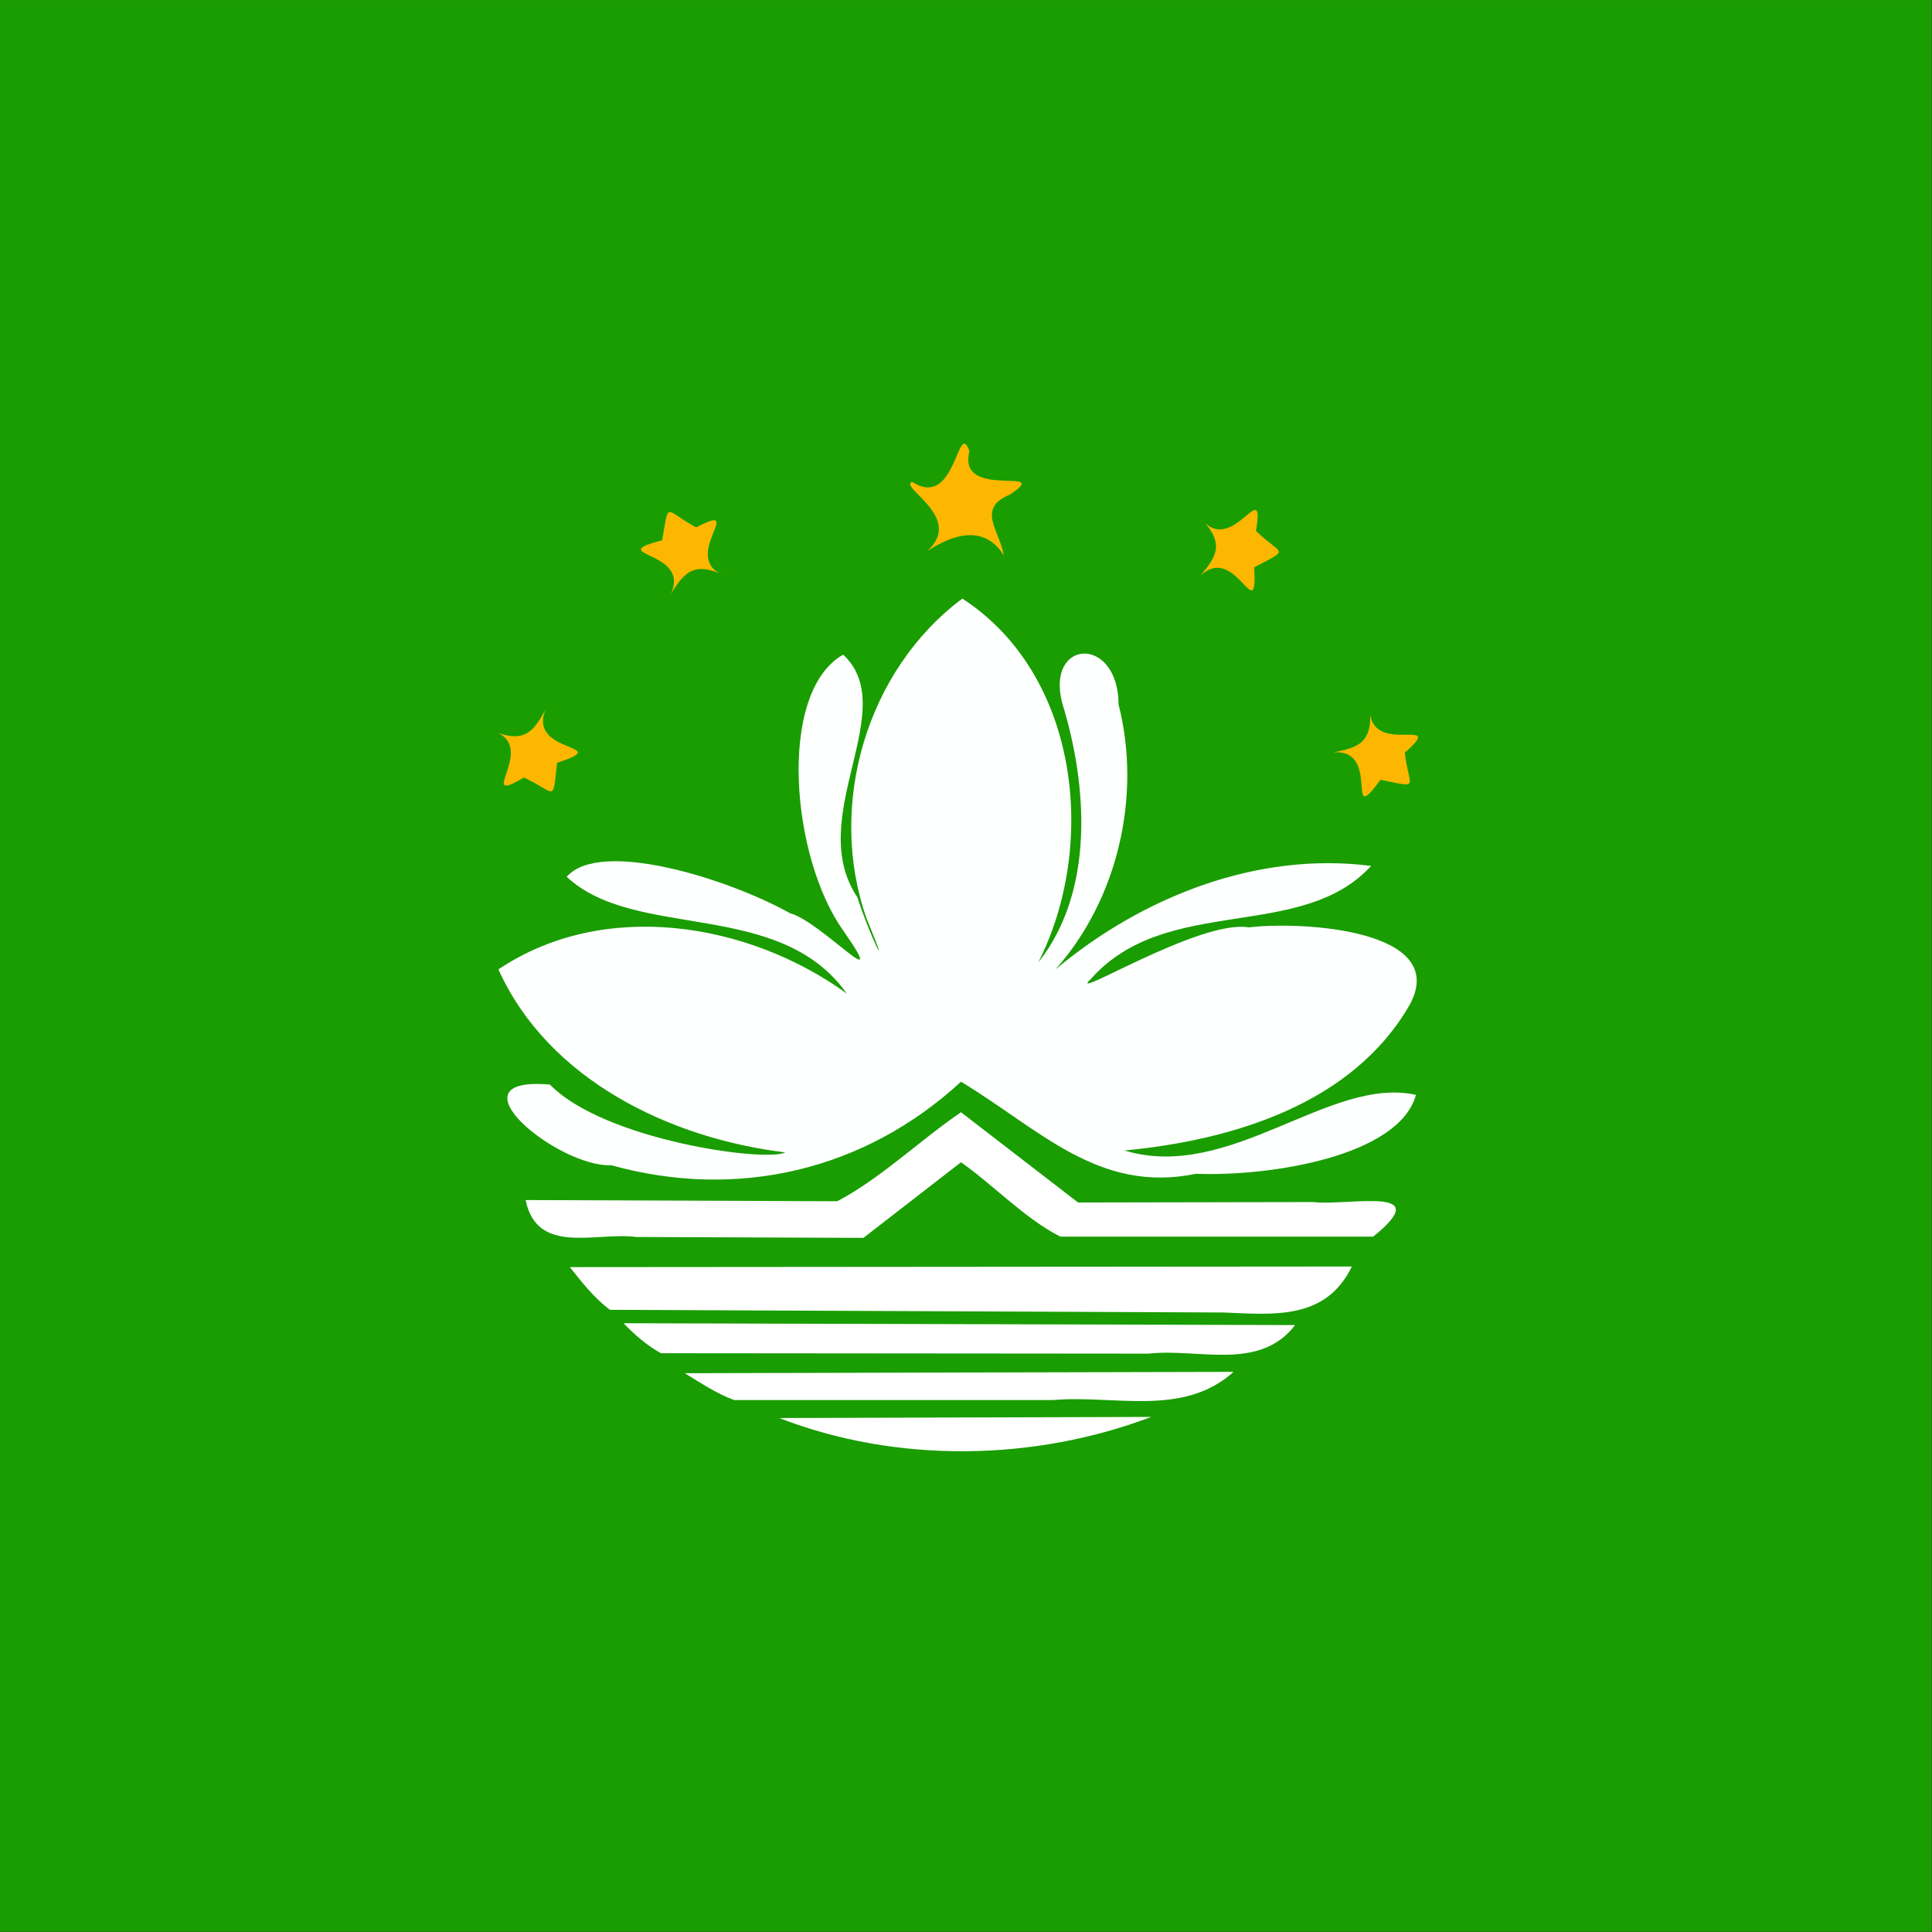 <?xml version="1.0" encoding="UTF-8" standalone="no"?><!DOCTYPE svg PUBLIC "-//W3C//DTD SVG 1.1//EN" "http://www.w3.org/Graphics/SVG/1.1/DTD/svg11.dtd"><svg xmlns="http://www.w3.org/2000/svg" height="64" id="svg672" version="1.1" viewBox="0 0 512 512.0" width="64"><rect x="0" y="0" width="512" height="512.0" fill="#333333" stroke="none"/><defs id="defs674"><clipPath clipPathUnits="userSpaceOnUse" id="clipPath6890"><rect fill-opacity="0.67" height="496.06" id="rect6892" width="496.06" x="124.02" y="0"/></clipPath></defs><g clip-path="url(#clipPath6890)" id="flag" style="fill-rule:evenodd" transform="matrix(1.032,0,0,1.032,-127.993,0.008)"><path d="m 0,-1.4965e-5 c 248.03,0 496.06,0 744.09,0 0,165.353 0,330.707 0,496.06 -248.03,0 -496.06,0 -744.09,0 C 0,330.707 0,165.353 0,-1.4965e-5 Z" id="rect681" style="fill:#199d00"/><path d="m 370.8,277.77 c -24.709,22.776 -57.344,30.452 -89.743,21.457 -13.841,0.581 -42.422,-23.021 -15.82,-20.726 13.941,14.287 55.413,20.01 60.456,17.416 -29.604,-3.583 -60.854,-18.612 -73.684,-46.989 27.071,-18.173 64.123,-12.14 89.464,6.2 -17.411,-24.483 -54.21,-13.488 -71.928,-29.978 8.535,-9.819 41.431,0.449 57.395,9.37 7.97,2.132 26.165,22.501 13.715,4.57 -13.575,-18.88 -17.09,-61.371 -0.109,-70.989 15.13,14.129 -10.116,41.742 3.633,62.282 3.218,10.064 9.27,22.155 2.333,5.369 -10.134,-28.928 -0.021,-63.655 24.634,-82.045 29.986,19.451 34.819,63.227 19.488,93.451 14.476,-18.204 12.728,-45.316 6.16,-66.623 -4.285,-16.508 14.357,-17.497 14.468,0.347 5.964,23.365 -0.141,50.007 -16.199,68.046 22.224,-18.591 51.791,-30.36 81.049,-26.573 -17.956,19.621 -52.462,7.125 -71.895,28.957 -7.072,6.502 27.84,-15.361 40.505,-13.179 13.781,-1.629 51.401,0.603 41.45,19.616 -14.64,25.773 -45.675,35.042 -73.394,37.683 27.108,8.201 52.721,-19.232 74.849,-14.282 -4.324,15.757 -37.388,20.999 -56.468,20.262 C 406.089,306.589 390.983,289.924 370.8,277.77 Z" id="path678" style="fill:#feffff;stroke-width:1pt;stroke-linejoin:round"/><path d="m 370.8,285.61 c -10.699,7.3 -20.607,16.983 -31.781,22.856 -26.674,-0.102 -53.347,-0.205 -80.021,-0.308 2.936,14.332 18.097,8.122 28.399,9.482 19.45,0.076 38.899,0.151 58.349,0.227 8.351,-6.472 16.703,-12.945 25.054,-19.417 8.606,6.08 16.406,14.474 25.517,19.103 26.778,0 53.557,0 80.335,0 16.545,-13.359 -6.56,-7.802 -15.403,-8.883 -20.128,0.038 -40.257,0.076 -60.385,0.115 -10.021,-7.725 -20.043,-15.45 -30.064,-23.175 z" id="path683" style="fill:#FFF;stroke-width:1pt"/><path d="m 324.13,364.13 c 30.129,11.696 65.388,11.149 95.518,-0.283 -31.839,0.094 -63.679,0.189 -95.518,0.283 z" id="path687" style="fill:#FFF;stroke-width:0.952pt;stroke-linejoin:round"/><path d="m 270.36,325.38 c 66.937,-0.052 133.873,-0.105 200.81,-0.157 -6.694,13.863 -20.226,12.329 -32.947,11.808 -52.528,-0.23 -105.056,-0.46 -157.584,-0.69 -4.031,-3.028 -7.175,-7.041 -10.279,-10.961 z" id="path688" style="fill:#FFF;stroke-width:1pt;stroke-linejoin:round"/><path d="m 284.15,339.79 c 57.483,0.157 114.967,0.314 172.45,0.471 -9.183,11.963 -24.781,5.901 -37.612,7.335 -41.746,-0.035 -83.492,-0.071 -125.239,-0.106 -3.611,-1.995 -6.756,-4.744 -9.599,-7.7 z" id="path689" style="fill:#FFF;stroke-width:1pt;stroke-linejoin:round"/><path d="m 299.86,352.62 c 46.977,-0.115 93.953,-0.229 140.93,-0.344 -12.935,11.686 -30.658,5.86 -46.357,7.24 -27.295,0 -54.591,0 -81.886,0 -4.548,-1.657 -8.577,-4.402 -12.687,-6.896 z" id="path690" style="fill:#FFF;stroke-width:1.049pt;stroke-linejoin:round"/><path d="m 432.46,133.187 c 7.992,10.05 16.541,-11.734 14.091,3.149 6.665,6.458 9.016,4.343 -0.459,9.331 0.909,16.021 -4.702,-6.436 -13.797,2.167 3.868,-4.722 6.515,-8.083 0.165,-14.647 z" id="polygon564" style="fill:#feb700;stroke-width:0.744pt"/><path d="m 381.82,142.643 c -6.061,-9.765 -16.258,-3.25 -19.63,-1.185 9.527,-8.621 -7.56,-16.466 -3.924,-17.725 11.355,7.349 11.62,-16.596 14.705,-7.863 -3.265,12.841 21.723,3.525 10.438,11.102 -8.686,3.581 -2.817,8.999 -1.589,15.671 z" id="polygon714" style="fill:#feb700;stroke-width:1.005pt"/><path d="m 475.822,181.938 c -0.153,12.839 20.234,1.36 8.936,11.35 1.093,9.222 4.241,9.063 -6.249,6.941 -9.413,12.999 0.418,-7.957 -12.066,-7.033 6.026,-1.211 10.144,-2.168 9.38,-11.257 z" id="polygon715" style="fill:#feb700;stroke-width:0.744pt"/><path d="m 310.159,147.842 c -12.03,-4.489 6.032,-19.357 -7.363,-12.426 -8.2,-4.357 -6.91,-7.23 -8.727,3.317 -15.515,4.074 7.572,2.491 2.204,13.792 3.296,-5.155 5.68,-8.687 13.886,-4.683 z" id="polygon716" style="fill:#feb700;stroke-width:0.744pt"/><path d="m 250.52,187.654 c 12.253,3.821 -4.958,19.673 8.03,12.005 8.431,3.884 7.309,6.839 8.534,-3.799 15.262,-4.928 -7.707,-2.066 -2.959,-13.648 -3.009,5.324 -5.193,8.989 -13.605,5.442 z" id="polygon717" style="fill:#feb700;stroke-width:0.744pt"/></g></svg>